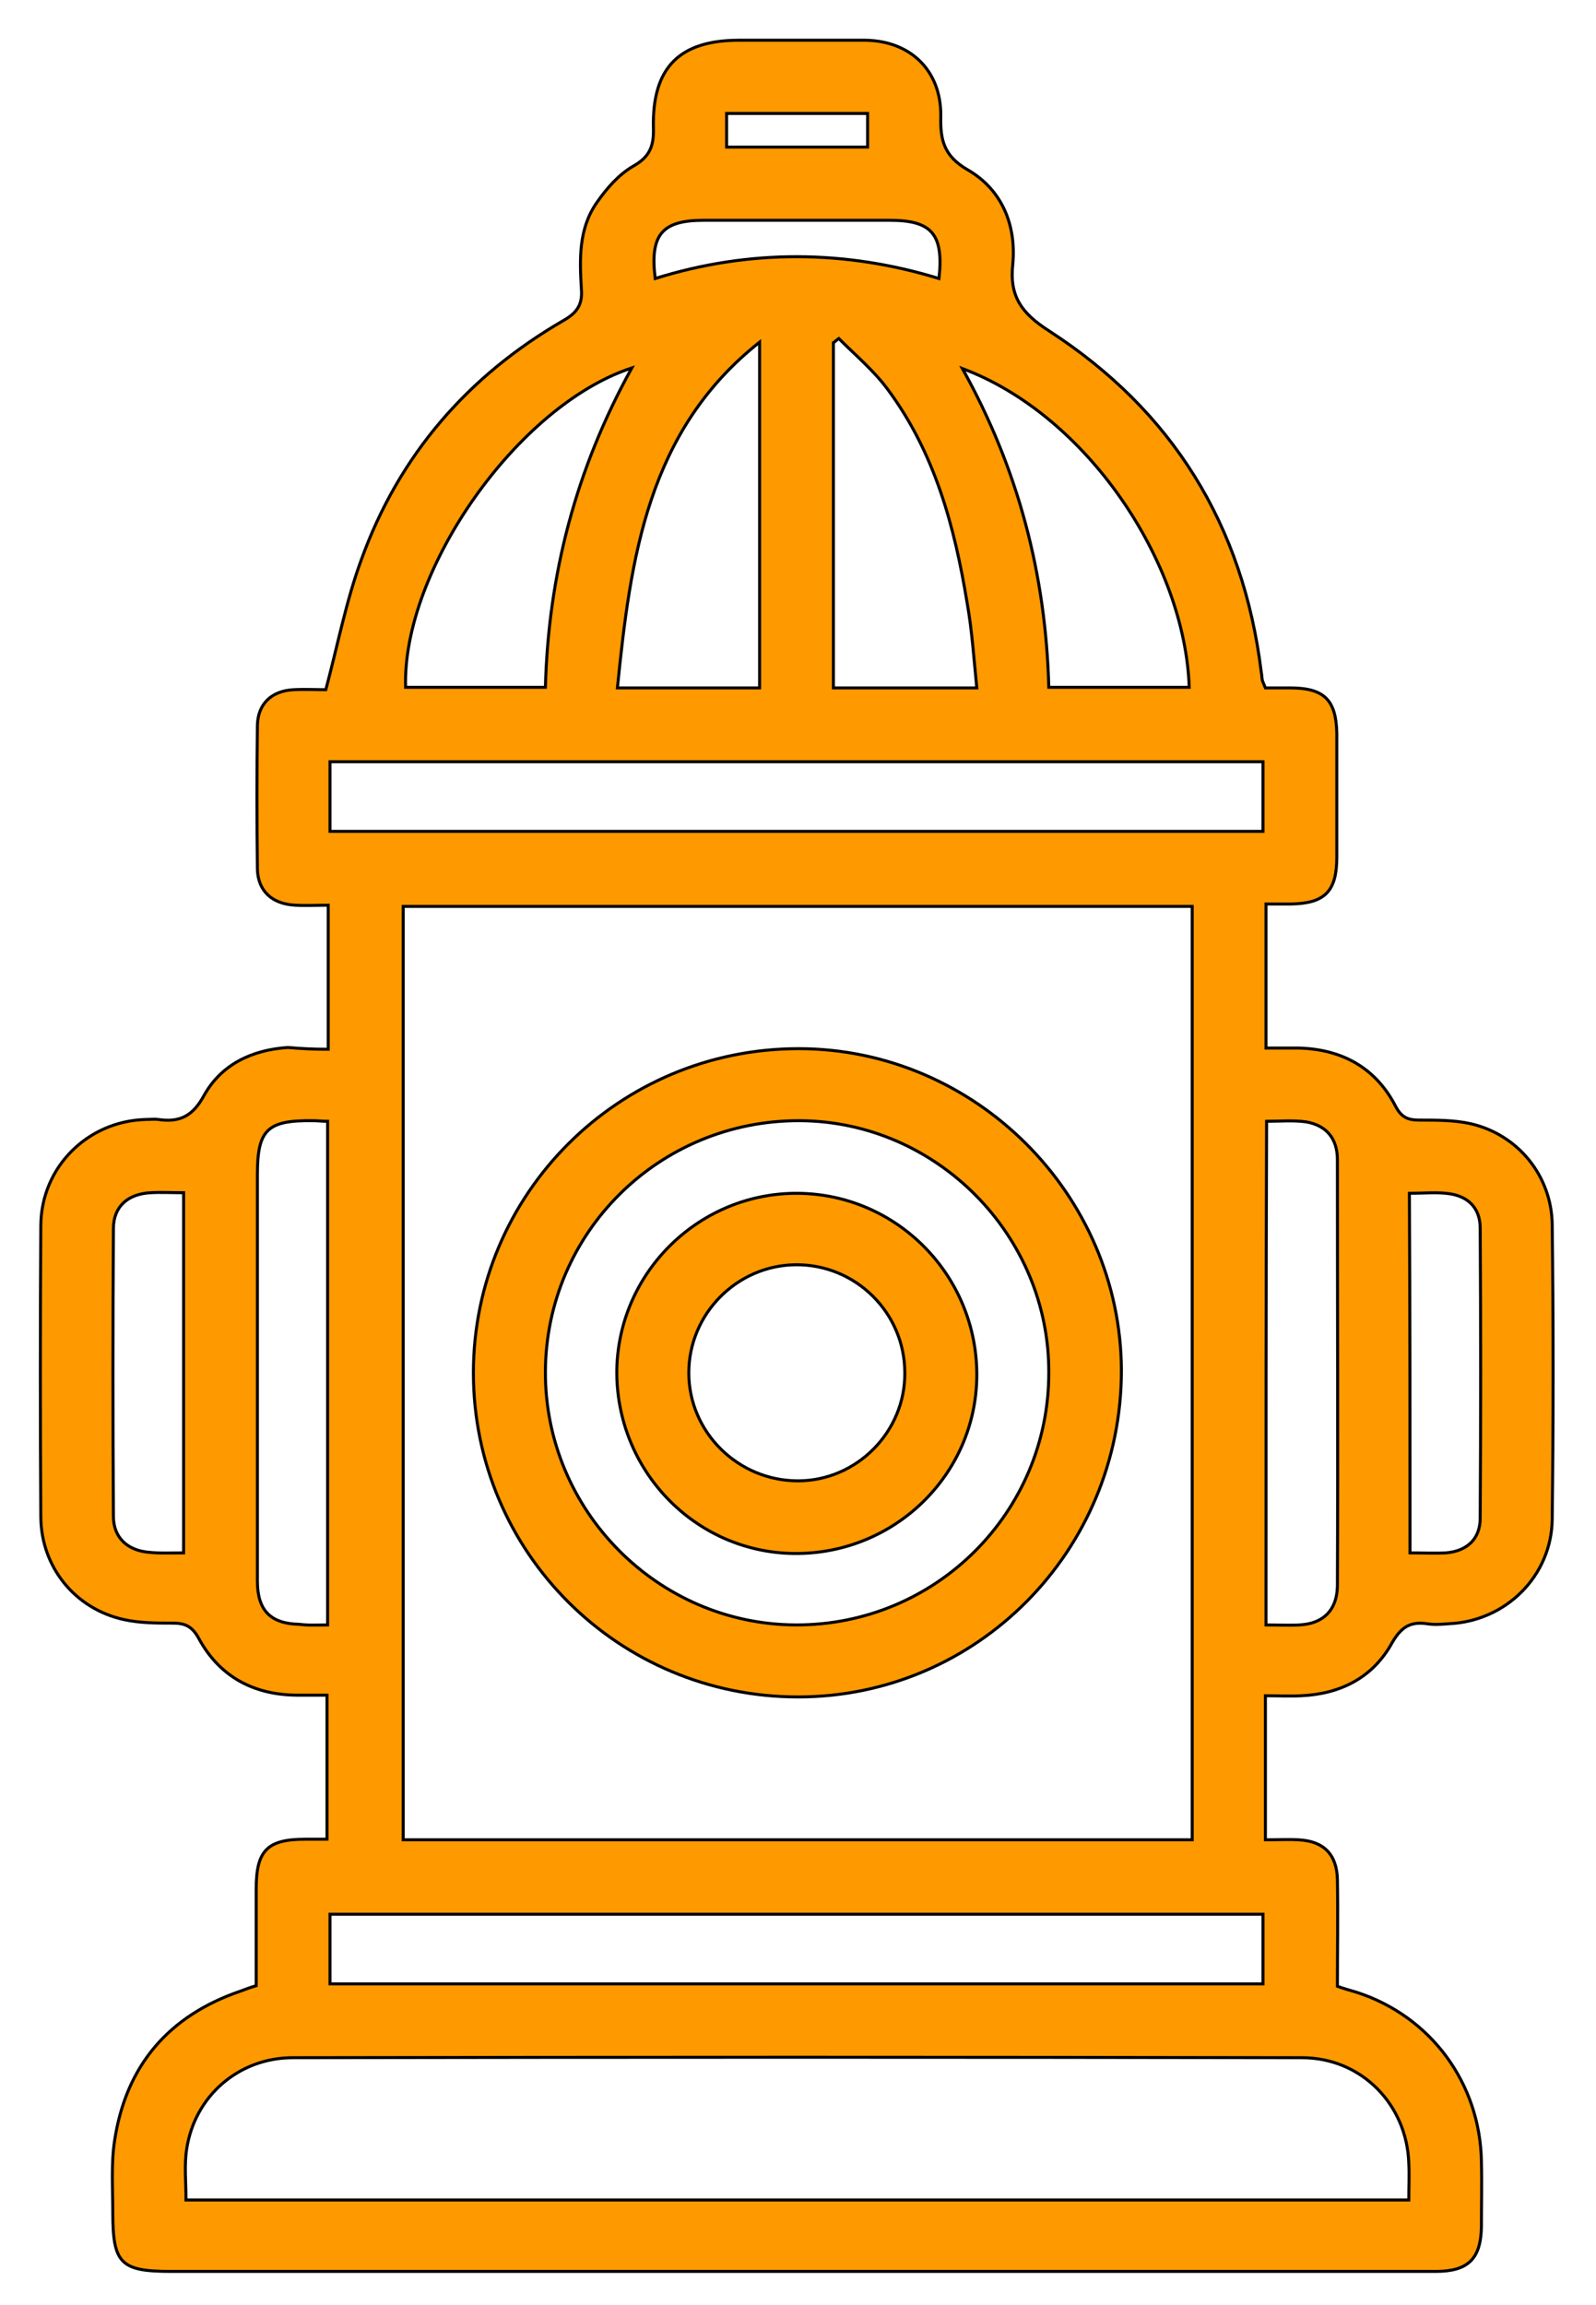 <?xml version="1.0" encoding="utf-8"?>
<!-- Generator: Adobe Illustrator 19.2.1, SVG Export Plug-In . SVG Version: 6.00 Build 0)  -->
<svg version="1.1" id="Capa_1" xmlns="http://www.w3.org/2000/svg" xmlns:xlink="http://www.w3.org/1999/xlink" x="0px" y="0px"
	 viewBox="0 0 266 384" style="enable-background:new 0 0 266 384;" xml:space="preserve">
<style type="text/css">
	.st0{fill:#FF9900;stroke:#000000;stroke-width:0.5;stroke-miterlimit:10;}
</style>
<path class="st0" d="M54.7,174.8c0-8.1,0-15.8,0-24c-1.8,0-3.7,0.1-5.5,0c-3.8-0.2-6.2-2.3-6.3-6c-0.1-8-0.1-16,0-24
	c0.1-3.6,2.4-5.7,6-5.9c2-0.1,4,0,5.4,0c2-7.5,3.4-14.8,5.9-21.6C66.5,75.8,78,62.6,93.9,53.4c2.3-1.3,3.2-2.7,3-5.2
	c-0.3-5-0.5-10.1,2.6-14.5c1.6-2.3,3.6-4.6,6-6c2.9-1.6,3.5-3.5,3.4-6.5c-0.2-10,4.4-14.5,14.3-14.5c7,0,14,0,21,0
	c7.6,0.1,12.7,5.1,12.6,12.7c-0.1,3.9,0.5,6.6,4.5,8.9c5.7,3.3,8.1,9.2,7.5,15.7c-0.6,5.4,1.5,8.2,6,11.1
	c20.6,13.3,32.4,32.4,35.4,56.8c0.1,0.5,0.1,1,0.2,1.5c0.1,0.2,0.2,0.5,0.5,1.2c1.2,0,2.7,0,4.1,0c5.7,0,7.7,2,7.8,7.6
	c0,6.9,0,13.7,0,20.6c0,5.7-2,7.7-7.6,7.8c-1.3,0-2.7,0-4.2,0c0,8.1,0,15.8,0,24c1.8,0,3.6,0,5.5,0c7.2,0.2,12.8,3.3,16.1,9.7
	c1,1.9,2.1,2.3,4,2.3c2.9,0,5.8,0,8.5,0.6c7.9,1.8,13.5,8.7,13.6,16.8c0.2,16.4,0.2,32.7,0,49.1c-0.1,9.5-7.8,17-17.2,17.4
	c-1.2,0.1-2.5,0.2-3.7,0c-2.8-0.4-4.3,0.6-5.8,3.2c-3.2,5.8-8.6,8.5-15.1,8.8c-1.9,0.1-3.7,0-6,0c0,4.2,0,8.2,0,12.1
	c0,3.8,0,7.7,0,11.9c2.1,0,3.8-0.1,5.5,0c4.2,0.2,6.4,2.4,6.5,6.6c0.1,5.9,0,11.7,0,17.8c1.1,0.4,2.2,0.7,3.2,1
	c12.4,4,20.6,15.2,20.8,28.2c0.1,3.6,0,7.2,0,10.9c-0.1,5.3-2.2,7.4-7.6,7.4c-24.1,0-48.2,0-72.4,0c-46.1,0-92.2,0-138.4,0
	c-8.4,0-9.7-1.3-9.7-9.8c0-4-0.3-8.1,0.3-12c1.9-12.5,9-20.8,21-24.9c0.8-0.3,1.6-0.6,2.6-0.9c0-5.4,0-10.7,0-16.1
	c0-6.4,1.8-8.3,8.2-8.3c1.1,0,2.2,0,3.6,0c0-8,0-15.8,0-24c-1.8,0-3.5,0-5.2,0c-7.2-0.1-12.8-3.2-16.2-9.5c-1.1-2-2.3-2.5-4.3-2.5
	c-2.7,0-5.5,0-8.2-0.6c-8.1-1.8-13.7-8.7-13.8-17c-0.1-16.2-0.1-32.5,0-48.7c0.1-9.7,7.8-17.3,17.4-17.6c0.7,0,1.5-0.1,2.2,0
	c3.5,0.5,5.7-0.5,7.6-4c2.9-5.2,8-7.6,14-8C50.2,174.7,52.2,174.8,54.7,174.8z M198.7,151c-44.1,0-87.9,0-131.5,0
	c0,52,0,103.8,0,155.5c44,0,87.7,0,131.5,0C198.7,254.7,198.7,203,198.7,151z M31,366.5c68,0,135.8,0,203.8,0c0-2.2,0.1-4.2,0-6.1
	c-0.3-9.8-7.9-17.6-17.8-17.6c-56.1-0.1-112.2-0.1-168.2,0c-9,0-16.4,6.4-17.7,15.3C30.7,360.7,31,363.5,31,366.5z M55,138.5
	c52,0,103.8,0,155.5,0c0-4,0-7.8,0-11.6c-52,0-103.7,0-155.5,0C55,130.8,55,134.5,55,138.5z M55,330.5c52.1,0,103.8,0,155.5,0
	c0-4.1,0-7.8,0-11.6c-52,0-103.7,0-155.5,0C55,322.8,55,326.5,55,330.5z M126.6,114.6c0-19.4,0-38.5,0-57.6
	c-18.7,14.8-21.5,35.9-23.7,57.6C111,114.6,118.7,114.6,126.6,114.6z M162.8,114.6c-0.5-5-0.8-9.6-1.6-14.1
	c-2.1-12.8-5.4-25.1-13.3-35.7c-2.3-3.1-5.3-5.6-8.1-8.4c-0.3,0.2-0.6,0.5-0.9,0.7c0,19.1,0,38.2,0,57.5
	C146.9,114.6,154.6,114.6,162.8,114.6z M54.6,270.7c0-28.2,0-56,0-83.9c-1,0-1.7-0.1-2.4-0.1c-7.7-0.1-9.3,1.5-9.3,9
	c0,7.6,0,15.2,0,22.8c0,15,0,30,0,44.9c0,4.9,2.2,7.1,7,7.2C51.4,270.8,52.9,270.7,54.6,270.7z M211,270.7c2.1,0,3.9,0.1,5.6,0
	c3.9-0.2,6.2-2.4,6.3-6.4c0.1-23.7,0-47.4,0-71.1c0-3.5-1.8-5.7-5.2-6.3c-2.1-0.3-4.4-0.1-6.6-0.1C211,214.9,211,242.6,211,270.7z
	 M90.9,114.5c0.5-18.8,5.1-36.4,14.4-53.2C86.3,67.5,67,95,67.6,114.5C75.3,114.5,83,114.5,90.9,114.5z M160.4,61.4
	c9.3,16.7,13.9,34.3,14.4,53.1c8,0,15.7,0,23.4,0C197.5,93.6,181.1,69.1,160.4,61.4z M30.6,258.7c0-20.3,0-40,0-60
	c-2,0-3.7-0.1-5.5,0c-3.8,0.2-6.2,2.3-6.2,6c-0.1,16-0.1,31.9,0,47.9c0,3.6,2.4,5.7,5.9,6C26.7,258.8,28.5,258.7,30.6,258.7z
	 M235,258.7c2.1,0,4.1,0.1,6,0c3.5-0.3,5.7-2.3,5.7-5.8c0.1-16.1,0.1-32.2,0-48.3c0-3.5-2.2-5.5-5.7-5.8c-1.9-0.2-3.9,0-6.1,0
	C235,218.9,235,238.6,235,258.7z M156.5,46.4c0.8-7.4-1.2-9.7-8.2-9.7c-10.3,0-20.7,0-31,0c-7,0-9,2.4-8.1,9.7
	C124.9,41.5,140.8,41.6,156.5,46.4z M121.1,18.9c0,2,0,3.8,0,5.6c8,0,15.8,0,23.5,0c0-2,0-3.8,0-5.6
	C136.6,18.9,128.9,18.9,121.1,18.9z"/>
<path class="st0" d="M133,282.7c-29.9,0-54.1-24.1-54.1-54c0-29.8,24.2-54,54.2-54c29.4,0,53.7,24.3,53.8,53.6
	C186.9,258.4,162.8,282.7,133,282.7z M174.8,228.7c0.1-22.9-18.7-41.9-41.5-42c-23.4-0.1-42.3,18.6-42.4,41.8
	c-0.1,23.1,18.7,42.1,41.7,42.2C155.9,270.8,174.8,252,174.8,228.7z"/>
<path class="st0" d="M133.1,198.8c16.5,0.2,29.8,13.8,29.7,30.4c-0.1,16.5-13.8,29.8-30.5,29.6c-16.5-0.2-29.7-13.9-29.5-30.6
	C103.1,211.8,116.7,198.6,133.1,198.8z M150.8,228.7c0-10-8.2-18.1-18.2-18c-9.8,0.1-17.8,8.2-17.8,18c0,9.9,8.2,18,18.2,18
	C142.8,246.7,150.9,238.5,150.8,228.7z"/>
</svg>
